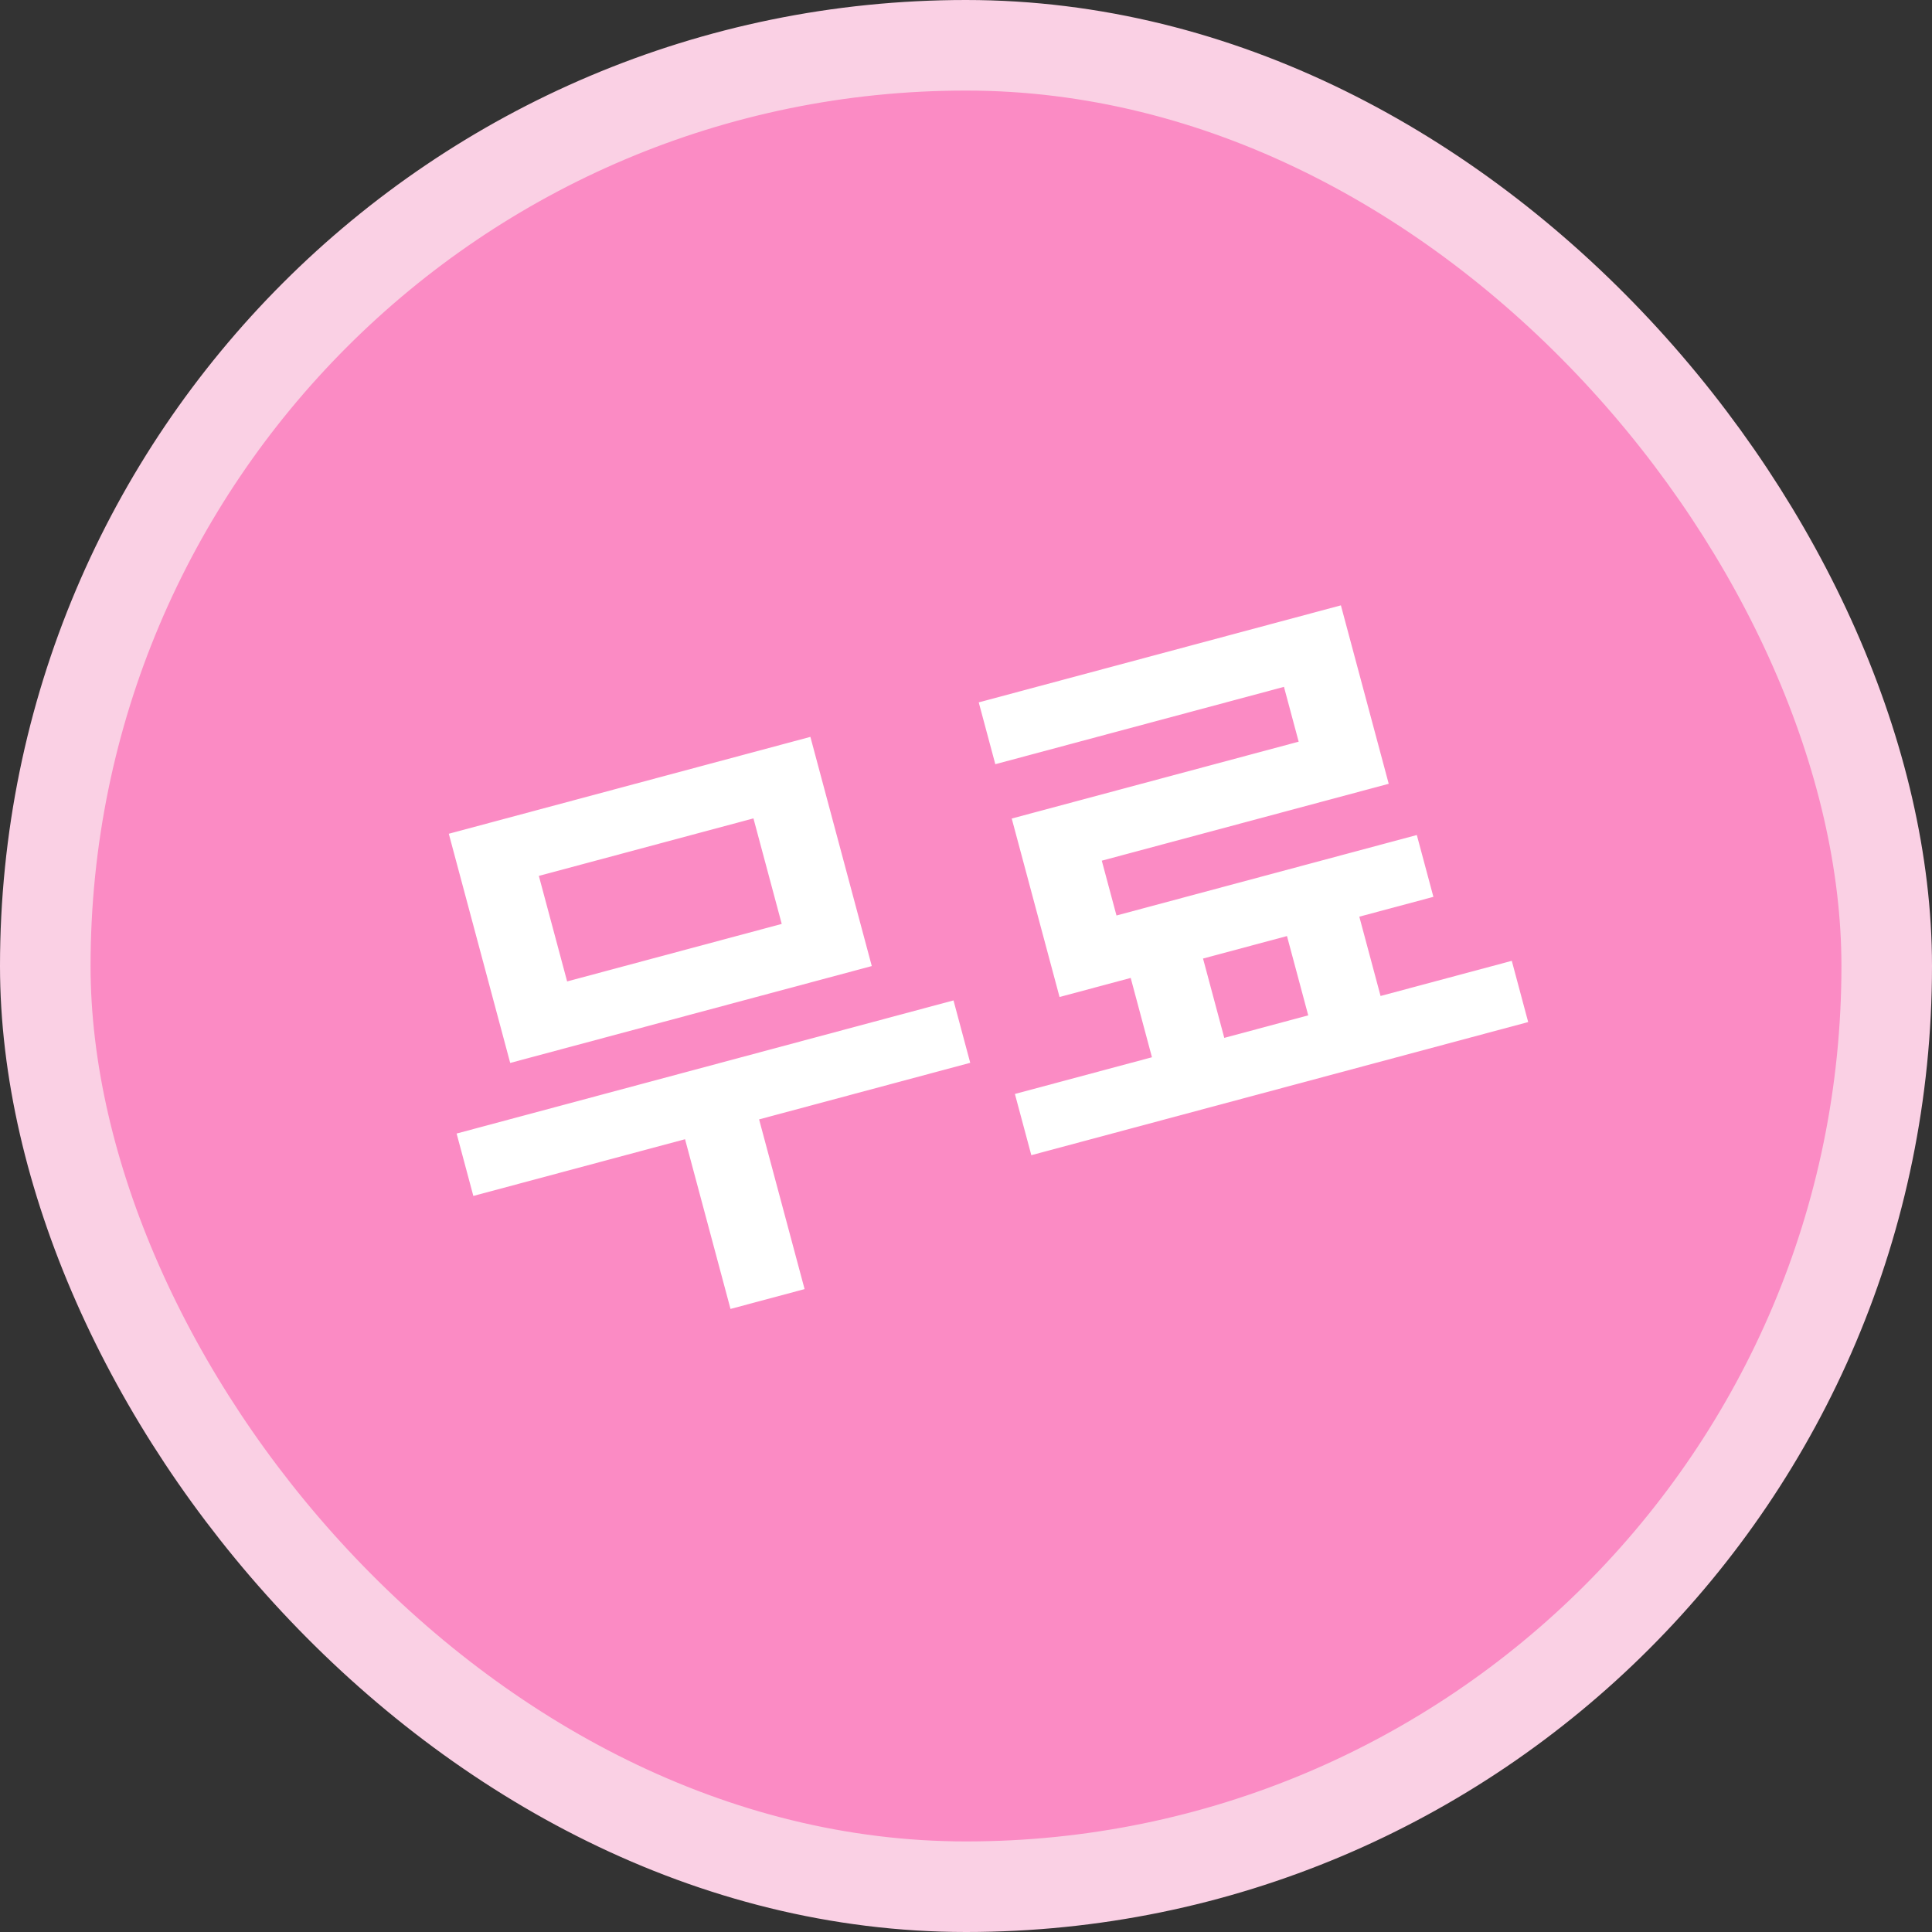 <svg width="64" height="64" viewBox="0 0 64 64" fill="none" xmlns="http://www.w3.org/2000/svg">
<rect x="0" y="0" width="64" height="64" fill="#333333" stroke="none"/>
<rect x="1.5" y="1.5" width="61" height="61" rx="30.5" fill="#FB8BC4" stroke="#FAD0E4" stroke-width="3"/>
<path d="M14.867 27.619L16.901 35.211L28.879 32.002L26.845 24.41L14.867 27.619ZM17.85 29.015L24.959 27.11L25.896 30.606L18.787 32.511L17.85 29.015ZM15.126 37.55L15.68 39.617L22.693 37.738L24.199 43.36L26.653 42.703L25.146 37.081L32.14 35.207L31.586 33.14L15.126 37.55ZM47.483 29.709L46.934 27.661L36.985 30.327L36.498 28.511L46.003 25.964L44.419 20.053L32.422 23.267L32.971 25.315L42.533 22.753L43.02 24.569L33.515 27.115L35.099 33.027L37.456 32.395L38.16 35.023L33.62 36.239L34.164 38.267L50.623 33.857L50.08 31.829L45.733 32.993L45.029 30.366L47.483 29.709ZM39.852 31.753L42.633 31.008L43.337 33.635L40.556 34.381L39.852 31.753Z" fill="white"/>
</svg>
